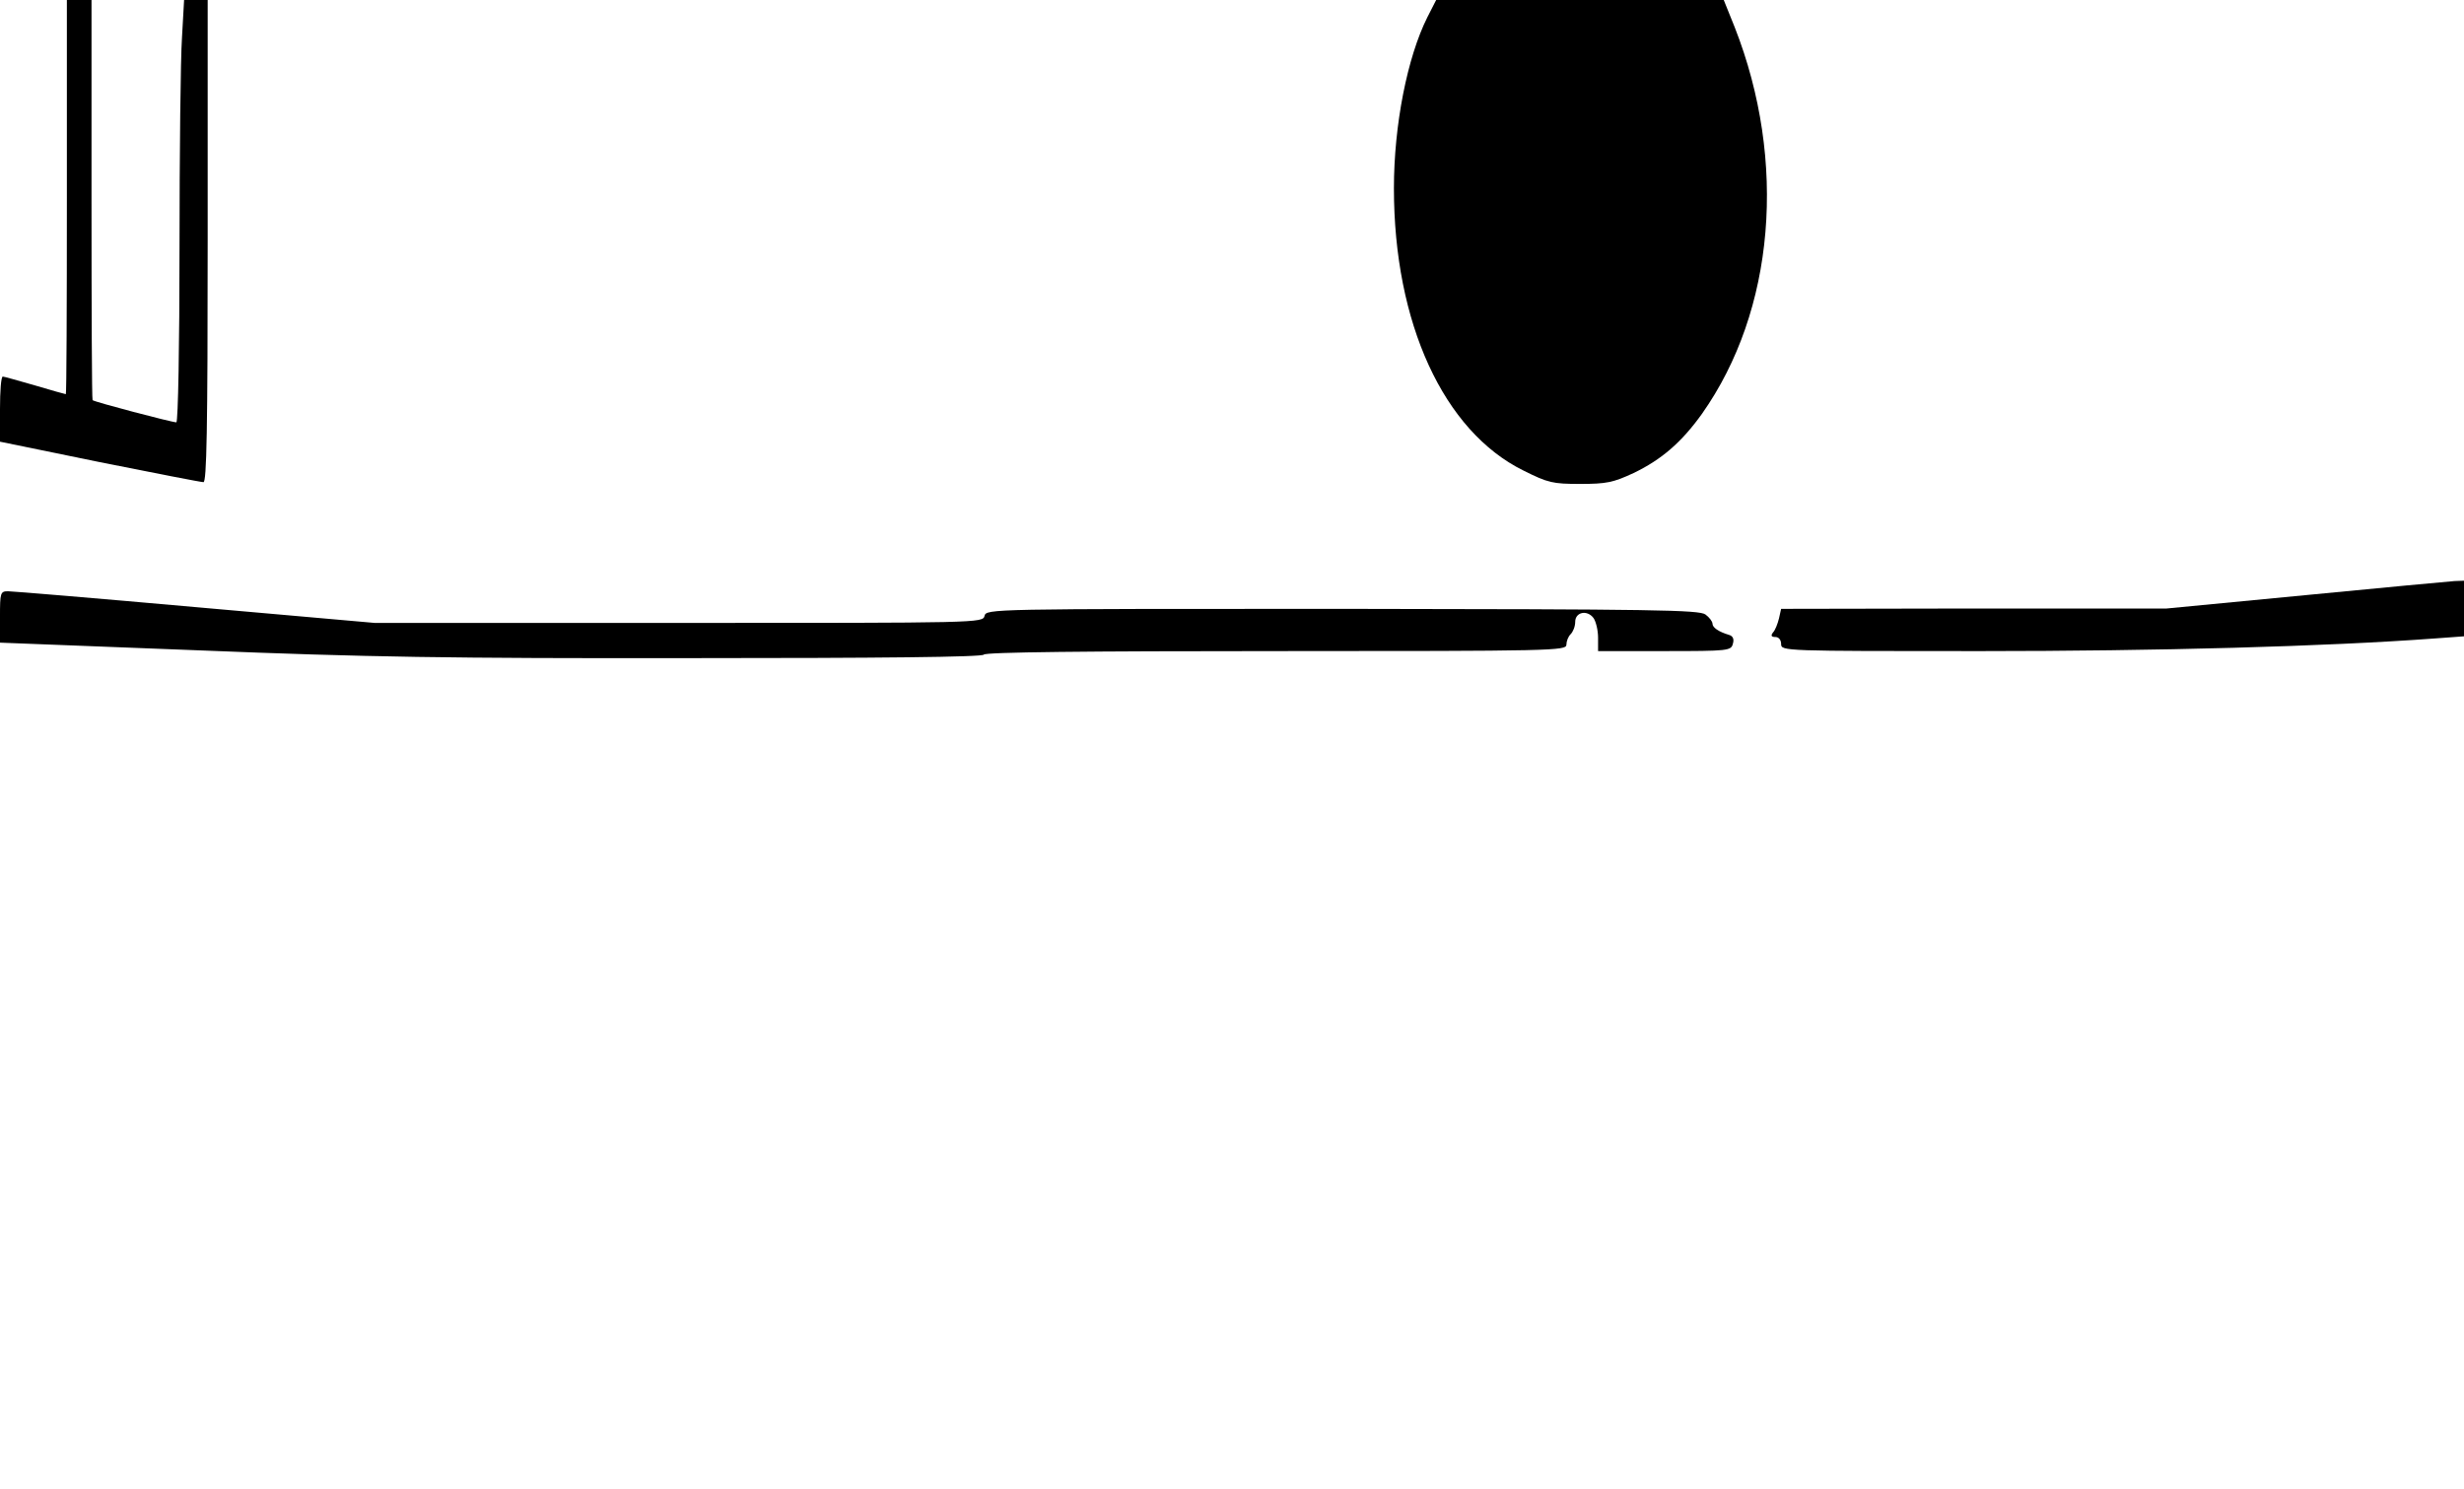  <svg version="1.0" xmlns="http://www.w3.org/2000/svg" viewBox="0 0 700 423" preserveAspectRatio="xMidYMid meet" id="mask">

<g transform="translate(0,423) scale(0.1,-0.1)">
<path d="M190 3670 c0 -308 -1 -560 -3 -560 -2 0 -41 11 -88 25 -46 13 -87 25
-91 25 -5 0 -8 -42 -8 -92 l0 -93 283 -58 c155 -31 288 -57 295 -57 9 0 12
144 12 685 l0 685 -33 0 -34 0 -6 -107 c-4 -58 -7 -328 -7 -600 0 -271 -4
-493 -9 -493 -13 0 -233 58 -238 63 -2 2 -3 259 -3 571 l0 566 -35 0 -35 0 0
-560z"></path>
<path d="M4055 4181 c-57 -114 -95 -306 -95 -486 0 -383 141 -690 368 -802 70
-35 83 -38 161 -38 75 0 94 4 152 31 79 38 136 87 194 168 207 293 243 717 93
1099 l-31 77 -408 0 -409 0 -25 -49z"></path>
<path d="M6550 2539 l-395 -38 -547 0 -548 -1 -6 -27 c-4 -16 -11 -34 -17 -40
-7 -9 -5 -13 7 -13 9 0 16 -8 16 -20 0 -20 7 -20 565 -20 503 0 984 13 1293
36 l82 6 0 79 0 79 -27 -1 c-16 -1 -206 -19 -423 -40z"></path>
<path d="M0 2477 l0 -73 568 -22 c469 -19 709 -23 1394 -22 540 0 829 3 833
10 4 7 292 10 831 10 787 0 824 1 824 18 0 10 5 23 12 30 7 7 13 22 13 35 0
28 34 35 52 11 7 -10 13 -35 13 -56 l0 -38 189 0 c182 0 189 1 194 21 4 13 0
22 -11 25 -30 9 -47 21 -47 32 0 6 -9 18 -20 26 -18 13 -145 15 -1031 16
-1003 0 -1012 0 -1017 -20 -5 -20 -14 -20 -869 -20 l-863 0 -510 45 c-280 25
-520 45 -532 45 -22 0 -23 -4 -23 -73z"></path>
</g>
</svg>